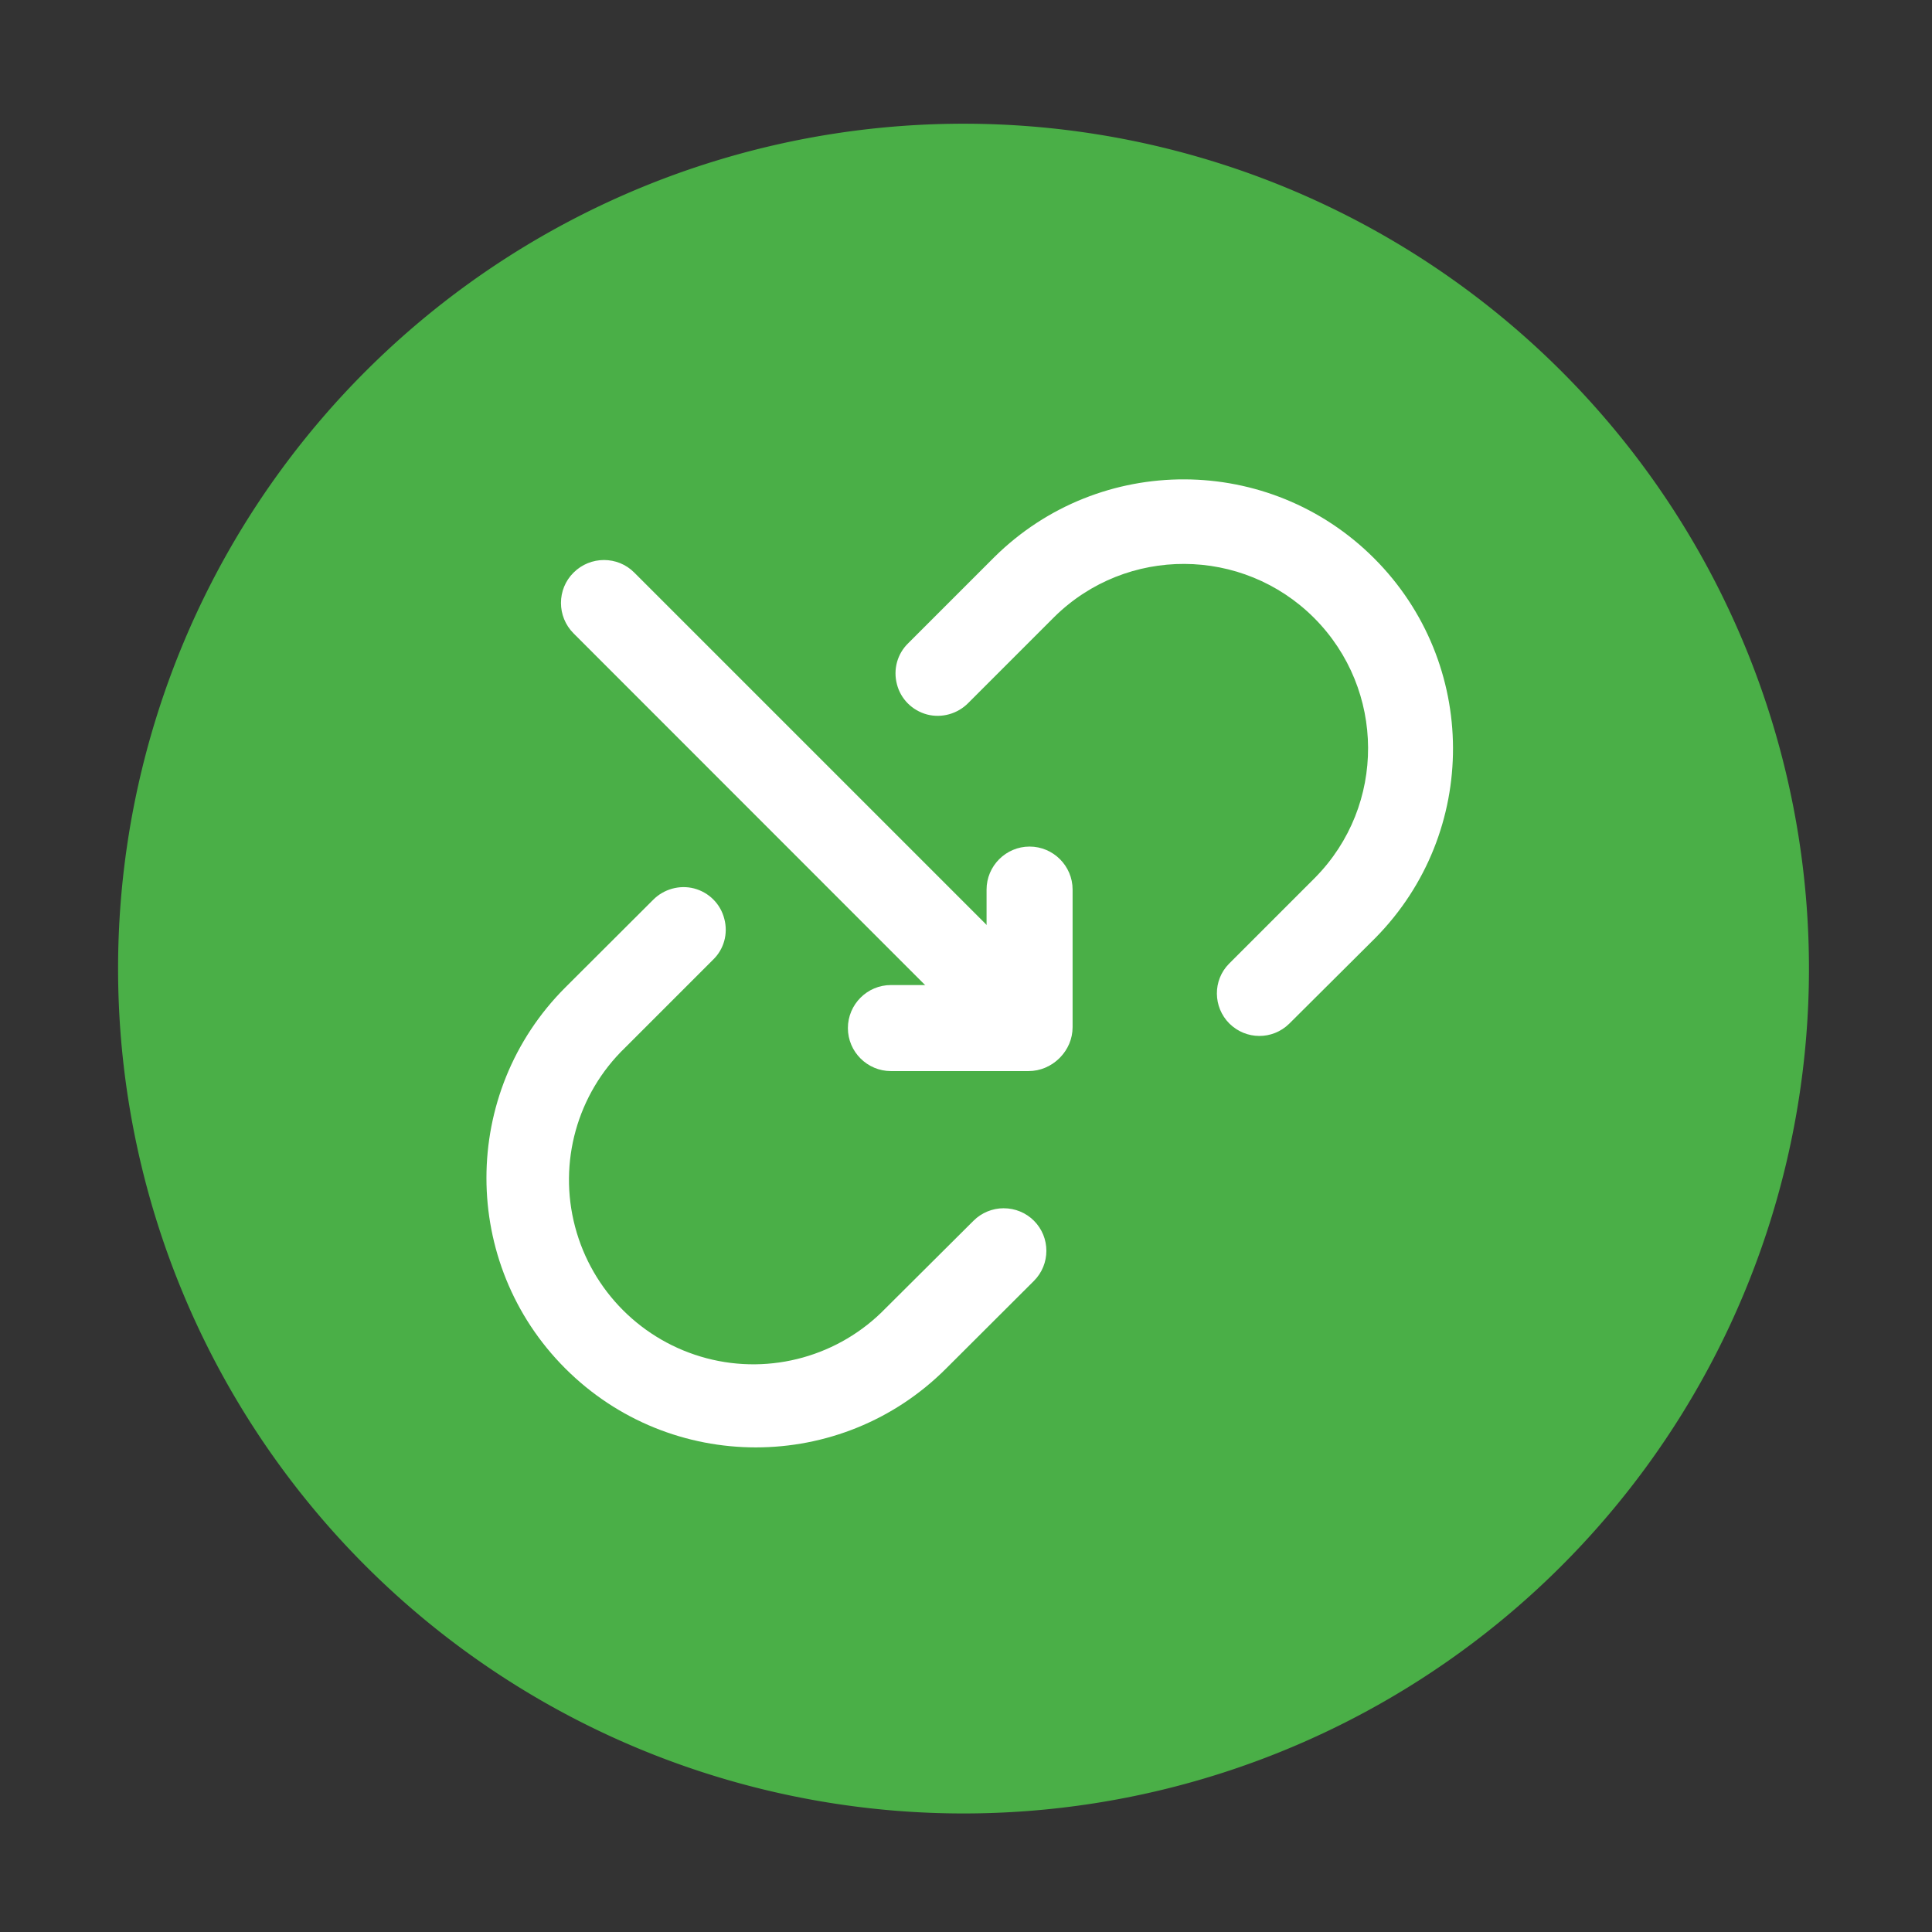<?xml version="1.0" standalone="no"?><!DOCTYPE svg PUBLIC "-//W3C//DTD SVG 1.1//EN" "http://www.w3.org/Graphics/SVG/1.1/DTD/svg11.dtd"><svg t="1591175748028" class="icon" viewBox="0 0 1024 1024" version="1.1" xmlns="http://www.w3.org/2000/svg" p-id="13992" xmlns:xlink="http://www.w3.org/1999/xlink" width="200" height="200"><rect x="0" y="0" width="1024" height="1024" fill="#333333" stroke="none"/><defs><style type="text/css"></style></defs><path d="M509.633 961.171a448.1 447.8 0.135 1 0 2.11-895.598 448.1 447.8 0.135 1 0-2.11 895.598Z" fill="#4AAF47" p-id="13993"></path><path d="M683.3 542.6c-8.9 8.7-22.9 8.6-31.7-0.1-8.7-8.7-8.9-22.9-0.2-31.7l45.7-45.7c37.6-38.2 37.3-99.6-0.6-137.6-37.9-37.9-99.4-38.2-137.6-0.6l-45.7 45.7c-5.7 5.8-14.1 8.1-21.8 6.1-7.9-2.1-14-8.2-16-16-2.1-7.9 0.2-16.2 6-21.8l45.7-45.7c55.8-55.1 145.7-54.8 201.2 0.7s55.8 145.3 0.7 201.2M548 647c8.8 8.8 8.8 23.1 0 31.9l-46.5 46.4c-55.7 55.8-146.1 55.8-201.9 0-55.7-55.7-55.7-146.2 0-201.9l46.5-46.4c5.7-5.8 14.1-8.1 21.8-6.1 7.9 2.1 14 8.2 16 16.1 2.1 7.9-0.2 16.2-6.1 21.8l-46.5 46.5c-25.4 24.5-35.5 60.8-26.5 94.9 9 34.1 35.6 60.7 69.7 69.7s70.4-1.2 94.9-26.5L516 647c4.2-4.2 10-6.6 15.9-6.6 6.2 0 11.9 2.4 16.1 6.6z m-19.4-86.6L304 335.7c-8.9-8.9-8.9-23.4 0-32.2 8.9-8.9 23.4-8.9 32.2 0l224.7 224.7c8.9 8.9 8.9 23.4 0 32.2-8.9 8.8-23.4 8.8-32.3 0z" fill="#FFFFFF" p-id="13994"></path><path d="M522.9 544.4v-72.9c0-12.5 10.2-22.8 22.8-22.8 12.5 0 22.8 10.2 22.8 22.8v72.9c0 12.5-10.2 22.8-22.8 22.8-12.6 0-22.8-10.2-22.8-22.8z" fill="#FFFFFF" p-id="13995"></path><path d="M545.1 567.7h-72.9c-12.5 0-22.8-10.2-22.8-22.8 0-12.5 10.2-22.8 22.8-22.8h72.9c12.5 0 22.8 10.2 22.8 22.8 0 12.6-10.2 22.8-22.8 22.8z" fill="#FFFFFF" p-id="13996"></path></svg>